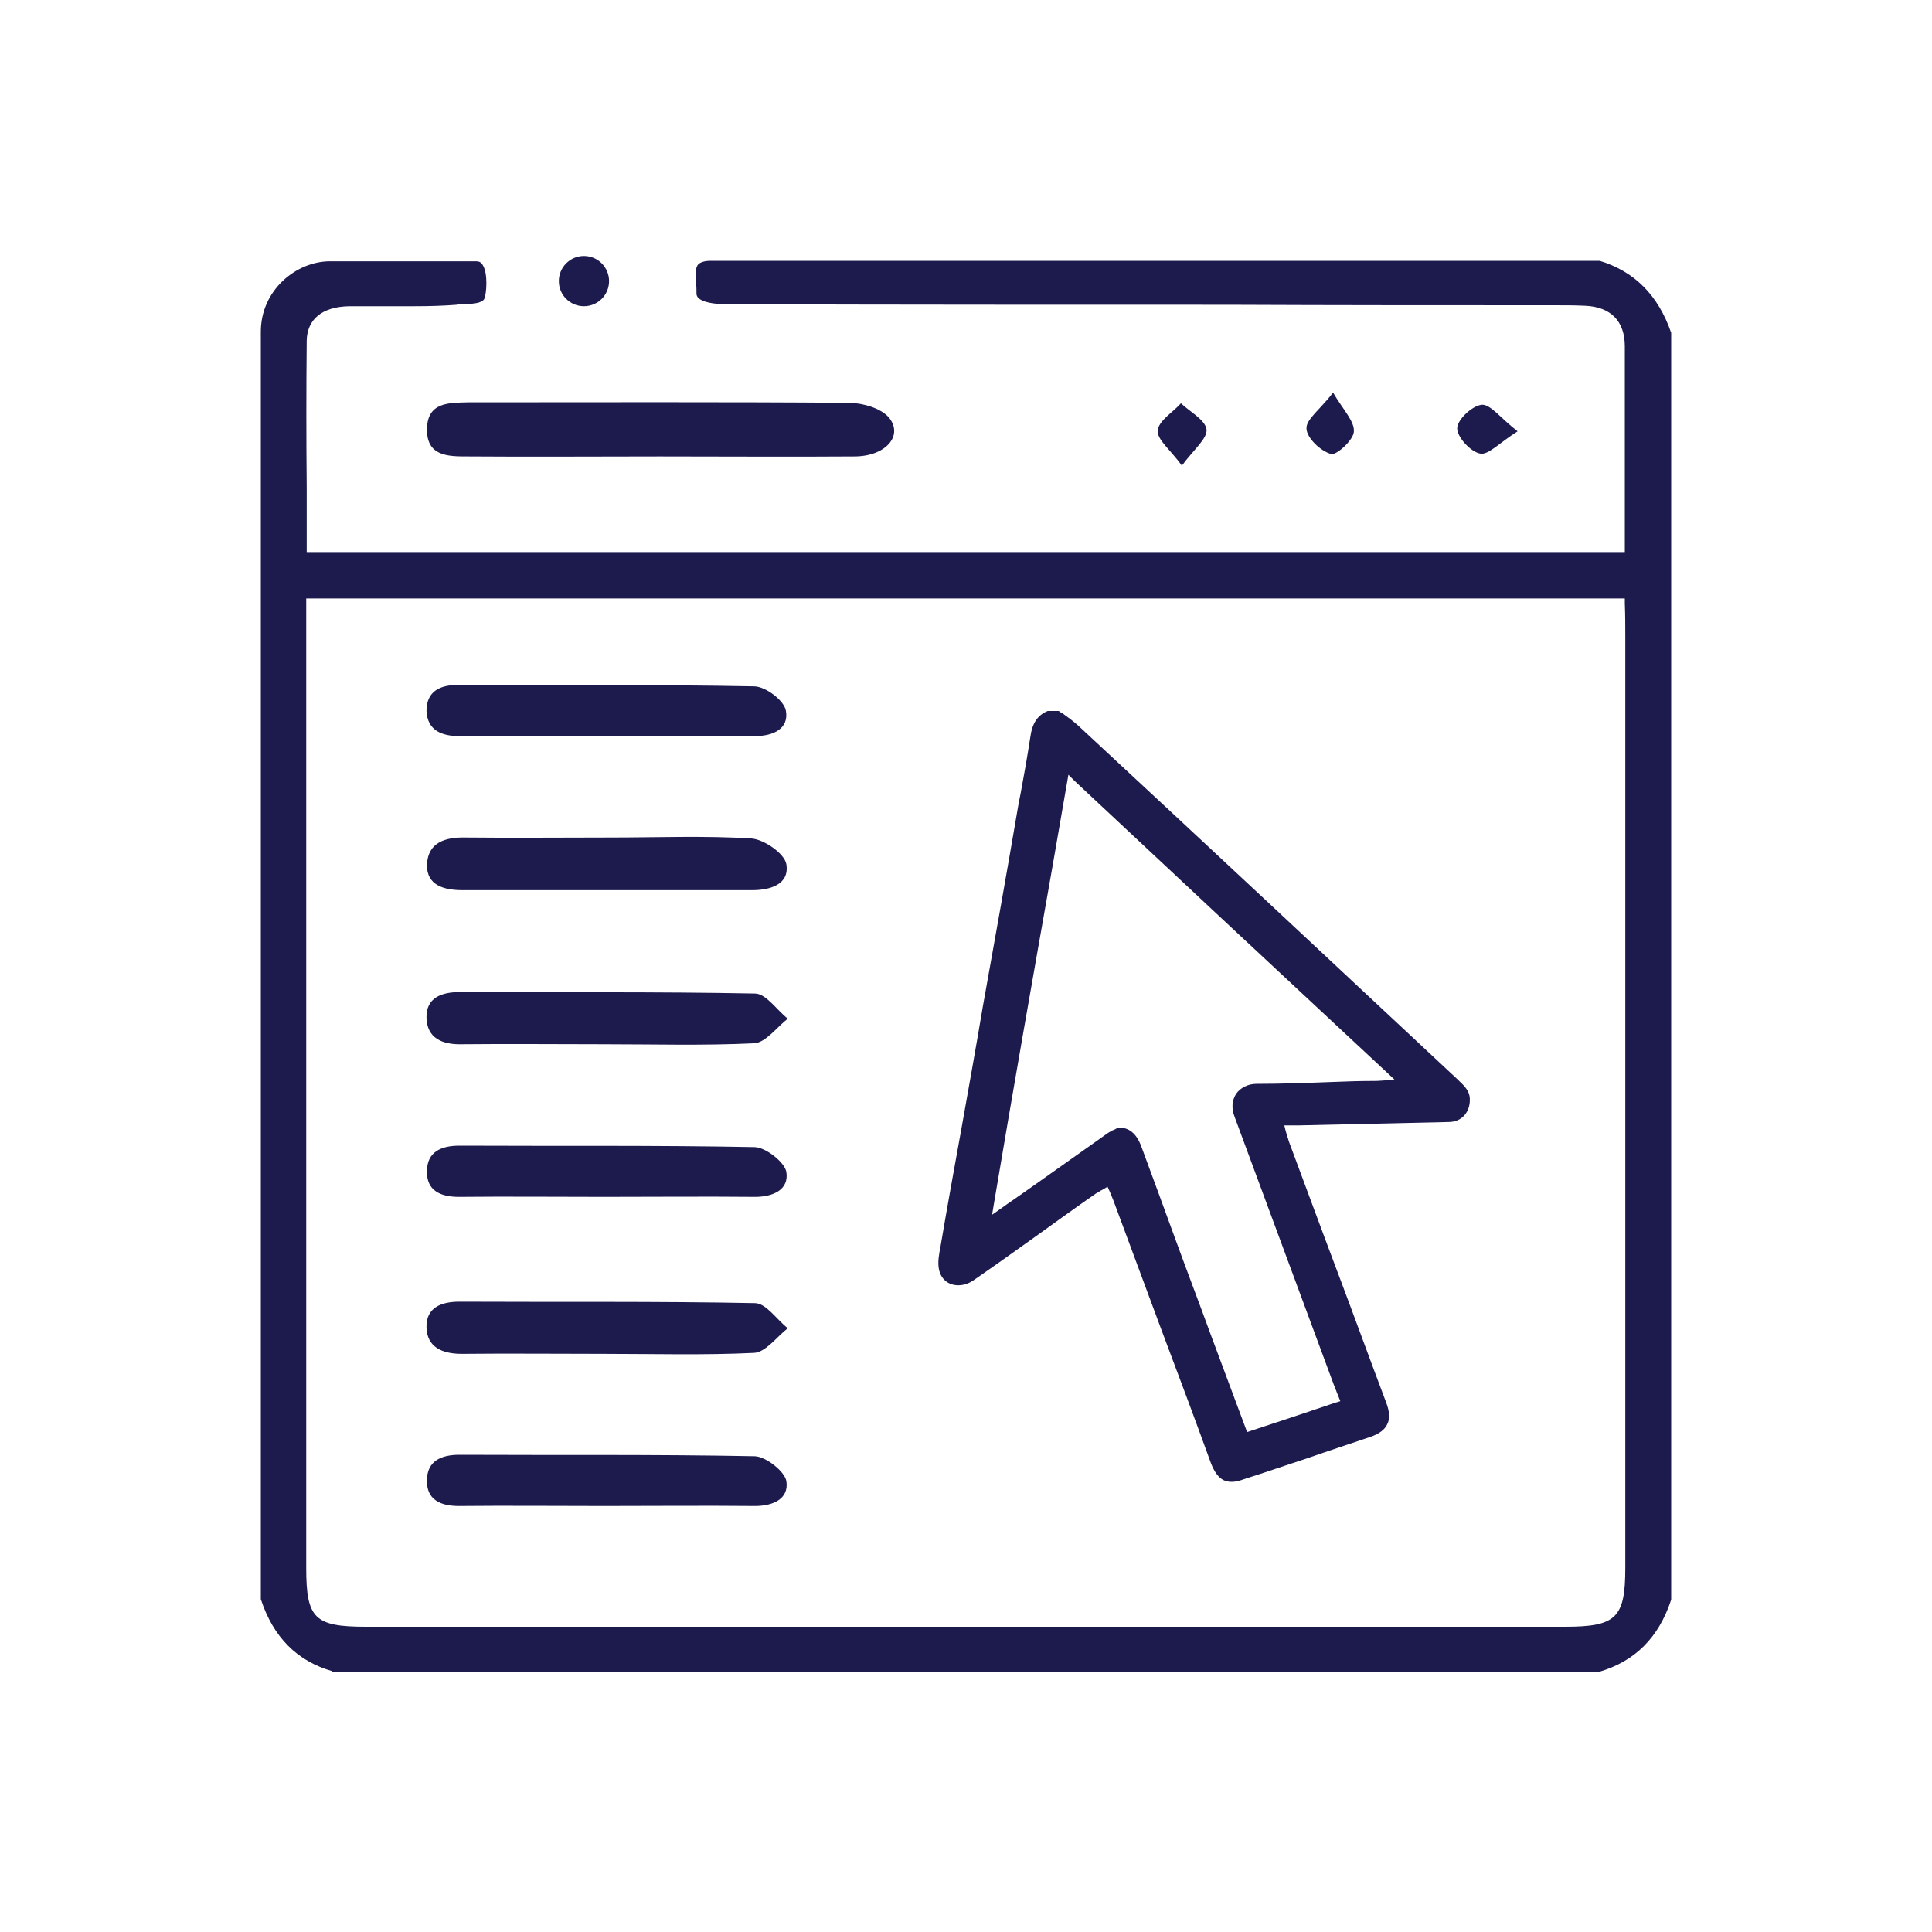 <svg xmlns="http://www.w3.org/2000/svg" xmlns:xlink="http://www.w3.org/1999/xlink" id="Layer_1" x="0px" y="0px" viewBox="0 0 400 400" style="enable-background:new 0 0 400 400;" xml:space="preserve"><style type="text/css">	.st0{fill:#1D1A4E;}</style><g>	<path class="st0" d="M68.8,346c-7.3-2.1-12.2-7-14.8-14.9V68.7c0-8.7,7.4-14.6,14.3-14.6l30.3,0c0.6,0,1,0.2,1.3,0.7  c1.2,1.8,0.8,6,0.4,7c-0.4,1-2.4,1.1-4.3,1.2c-0.5,0-1,0-1.5,0.1c-2.6,0.2-5.4,0.3-8.9,0.3c-1.8,0-3.5,0-5.3,0c-1.8,0-3.5,0-5.3,0  c-0.9,0-1.8,0-2.7,0c-5.6,0.1-8.7,2.7-8.8,7.1C63.4,80.6,63.4,91,63.5,101c0,4.1,0,8.2,0,12.3v1h272.9V71.7c0-5.2-2.9-8.2-8.3-8.4  c-2.1-0.1-4.4-0.1-6.5-0.1c-22.4,0-44.9,0-67.4-0.1c-33.1,0-67.4,0-101-0.1c-0.1,0-0.3,0-0.6,0c-0.4,0-1,0-1.7,0  c-4.3,0-6.7-0.8-6.7-2.2c0-0.8,0-1.5-0.1-2.2c-0.1-1.7-0.2-3.2,0.5-3.9c0.4-0.4,1.3-0.7,2.5-0.7h184.1c7.2,2.2,12.1,7.1,14.8,14.9  v262.3c-2.6,7.9-7.5,12.7-14.8,14.9H68.8z M63.4,324.6c0,10.5,1.7,12.2,12.4,12.2H324c10.6,0,12.5-1.8,12.5-12.2V131.9  c0-2.3,0-4.5-0.1-7l0-1h-273V324.6z"></path>	<path class="st0" d="M88.4,88.8c-0.1,5.7,4.4,5.7,8.4,5.7c13.3,0.1,26.6,0,39.8,0c13.5,0,27,0.1,40.5,0c6.4-0.1,10-4.4,6.9-8.1  c-1.7-1.9-5.2-2.9-8-3c-26.3-0.2-52.7-0.1-79-0.1C93,83.4,88.5,83.2,88.4,88.8z"></path>	<path class="st0" d="M163.6,93.5c-4.5,0-9,0-13.5,0c-4.5,0-9,0-13.5,0c-4.4,0-8.8,0-13.2,0c-4.4,0-8.9,0-13.3,0c0,0,0,0,0,0  c-4.4,0-8.9,0-13.3,0c-2.5,0-5.1,0-6.4-1.3c-0.7-0.7-1-1.8-1-3.3c0.1-4.1,2.7-4.4,7-4.5l0.6,0c0.2,0,0.3,0,0.5,0  c6.4,0,12.8,0,19.2,0c6.6,0,13.2,0,19.7,0c16,0,28.2,0,39.5,0.1c2.4,0.1,5.7,1,7.3,2.7c0.9,1.1,1.1,2.2,0.6,3.3  c-0.7,1.5-3.1,3.1-6.8,3.2C172.6,93.5,168.1,93.5,163.6,93.5z"></path>	<path class="st0" d="M244.5,83.5c-1.7,1.9-4.6,3.6-4.8,5.6c-0.2,1.9,2.6,4,5,7.3c2.5-3.4,5.3-5.6,5.1-7.5  C249.5,86.9,246.4,85.3,244.5,83.5z"></path>	<path class="st0" d="M244.7,94.8c-0.6-0.7-1.2-1.4-1.7-2c-1.2-1.4-2.4-2.7-2.3-3.6c0.1-1,1.4-2.1,2.6-3.2c0.4-0.4,0.9-0.8,1.3-1.1  c0.4,0.4,0.9,0.7,1.3,1c1.4,1.1,2.8,2.2,3,3.1c0.1,0.8-1.1,2.2-2.4,3.7C245.9,93.4,245.3,94,244.7,94.8z"></path>	<path class="st0" d="M314.2,89.3c-3.6-2.8-5.6-5.6-7.4-5.5c-2,0.2-5,3-5.1,4.8s2.7,4.9,4.7,5.3C308.1,94.3,310.4,91.7,314.2,89.3z"></path>	<path class="st0" d="M306.8,92.9c0,0-0.1,0-0.1,0c-1.7-0.3-4-3.1-3.9-4.3c0.1-1.2,2.6-3.7,4.2-3.9c0.7,0,2,1.1,3.4,2.4  c0.7,0.6,1.4,1.3,2.3,2c-0.9,0.6-1.6,1.2-2.3,1.7C308.8,92,307.5,92.9,306.8,92.9z"></path>	<path class="st0" d="M280.3,89.4c0.2-2.1-2.1-4.4-4.3-8.1c-2.7,3.5-5.7,5.6-5.5,7.5c0.1,1.9,2.9,4.6,5.1,5.2  C276.7,94.3,280.2,91.1,280.3,89.4z"></path>	<path class="st0" d="M275.8,93c-1.8-0.5-4.2-2.9-4.3-4.3c-0.1-0.8,1.1-2.2,2.5-3.6c0.6-0.6,1.3-1.4,1.9-2.1  c0.4,0.7,0.9,1.3,1.3,1.9c1.3,1.8,2.2,3.3,2.1,4.4C279.2,90.5,276.6,92.9,275.8,93z"></path>	<path class="st0" d="M95.8,184.3c20,0,39.9,0,59.9,0c3.8,0,7.8-1.2,7.1-5.4c-0.4-2.2-4.6-5.1-7.2-5.3c-9.7-0.6-19.5-0.2-29.3-0.2  c-10,0-20,0.1-29.9,0c-4.2-0.1-7.8,1-8,5.6C88.3,183.3,91.9,184.3,95.8,184.3z"></path>	<path class="st0" d="M95.8,183.3c-2.7,0-4.5-0.5-5.5-1.5c-0.6-0.7-0.9-1.6-0.9-2.8c0.1-2.1,0.9-4.6,6.5-4.6c0.2,0,0.3,0,0.5,0  c3.3,0,6.6,0,10,0c3.3,0,6.6,0,10,0c3.3,0,6.7,0,10,0c2.8,0,5.6,0,8.4-0.1c2.8,0,5.6-0.1,8.4-0.1c4.9,0,8.8,0.1,12.5,0.3  c2.2,0.2,6,2.9,6.3,4.5c0.2,1.1,0,1.9-0.5,2.5c-0.9,1.1-2.9,1.7-5.6,1.7H95.8z"></path>	<path class="st0" d="M95.1,152.4c10.2-0.1,20.4,0,30.6,0s20.4-0.1,30.6,0c3.9,0,7.1-1.6,6.4-5.3c-0.4-2.1-4.2-5-6.6-5  c-20.4-0.4-40.8-0.2-61.2-0.3c-3.8,0-6.6,1.3-6.6,5.4C88.5,151.2,91.4,152.4,95.1,152.4z"></path>	<path class="st0" d="M95.1,151.4c-4.9,0-5.7-2.3-5.8-4.2c0-2,0.6-4.4,5.6-4.4c6.8,0,13.6,0,20.4,0c13.4,0,27.2,0,40.8,0.3  c2.1,0,5.3,2.7,5.6,4.2c0.2,1,0,1.9-0.5,2.5c-0.8,1-2.6,1.6-4.9,1.6c-3.4,0-6.8,0-10.2,0c-3.4,0-6.8,0-10.2,0c-3.4,0-6.8,0-10.2,0  c-3.4,0-6.8,0-10.2,0c-3.4,0-6.8,0-10.2,0C101.9,151.4,98.5,151.4,95.1,151.4z"></path>	<path class="st0" d="M156.3,237.5c-20.4-0.4-40.8-0.2-61.2-0.3c-3.8,0-6.7,1.3-6.7,5.3c-0.1,4,2.8,5.3,6.6,5.3c10-0.1,20,0,30,0  c10.4,0,20.8-0.1,31.3,0c3.8,0,7.1-1.5,6.5-5.2C162.4,240.6,158.6,237.6,156.3,237.5z"></path>	<path class="st0" d="M95,246.8c-2.2,0-3.8-0.5-4.7-1.4c-0.7-0.7-1-1.6-0.9-2.9c0-1.9,0.6-4.3,5.7-4.3c6.5,0,12.9,0,19.4,0h1.9  c12.3,0,26.3,0,39.8,0.3c1.9,0.1,5.2,2.9,5.5,4.3c0.2,1,0,1.8-0.6,2.4c-0.9,1-2.7,1.6-5,1.6c-3.5,0-7,0-10.5,0c-3.5,0-7,0-10.4,0  c-3.5,0-6.9,0-10.4,0c-3.3,0-6.7,0-10,0c-3.3,0-6.7,0-10,0C101.7,246.8,98.3,246.8,95,246.8z"></path>	<path class="st0" d="M95.6,216.2c9.8-0.1,19.5,0,29.3,0c10.4,0,20.8,0.3,31.2-0.2c2.4-0.1,4.7-3.3,7-5.1c-2.3-1.8-4.5-5.2-6.8-5.2  c-20.4-0.4-40.8-0.2-61.2-0.3c-3.7,0-6.9,1.2-6.8,5.3C88.4,214.9,91.5,216.3,95.6,216.2z"></path>	<path class="st0" d="M141.9,215.3c-2.8,0-5.7,0-8.5,0c-2.8,0-5.7,0-8.5,0c-3.3,0-6.5,0-9.8,0c-3.2,0-6.5,0-9.7,0  c-3.3,0-6.5,0-9.8,0l-0.4,0c-5.8,0-5.9-3.4-5.9-4.5c0-1.2,0.3-2.2,0.9-2.9c0.9-0.9,2.6-1.4,4.9-1.4c6.5,0,12.9,0,19.4,0h1.9  c12.3,0,26.3,0,39.8,0.3c1.1,0,2.5,1.4,3.9,2.8c0.5,0.5,0.9,1,1.4,1.4c-0.4,0.4-0.8,0.8-1.3,1.2c-1.5,1.4-3,2.9-4.2,2.9  C152,215.2,147.5,215.3,141.9,215.3z"></path>	<path class="st0" d="M156.3,301.5c-20.4-0.4-40.8-0.2-61.2-0.3c-3.8,0-6.7,1.3-6.7,5.3c-0.1,4,2.8,5.3,6.6,5.3c10-0.1,20,0,30,0  c10.4,0,20.8-0.1,31.3,0c3.8,0,7.1-1.5,6.5-5.2C162.4,304.6,158.6,301.6,156.3,301.5z"></path>	<path class="st0" d="M95,310.8c-2.2,0-3.8-0.5-4.7-1.4c-0.7-0.7-1-1.6-0.9-2.9c0-1.9,0.6-4.3,5.7-4.3c6.5,0,12.9,0,19.4,0h1.9  c12.3,0,26.3,0,39.8,0.3c1.9,0.1,5.2,2.9,5.5,4.3c0.2,1,0,1.8-0.6,2.4c-0.9,1-2.7,1.6-5,1.6c-3.5,0-7,0-10.5,0c-3.5,0-7,0-10.4,0  c-3.5,0-6.9,0-10.4,0c-3.3,0-6.7,0-10,0c-3.3,0-6.7,0-10,0C101.7,310.8,98.3,310.8,95,310.8z"></path>	<path class="st0" d="M95.6,280.3c9.8-0.1,19.5,0,29.3,0c10.4,0,20.8,0.3,31.2-0.2c2.4-0.1,4.7-3.3,7-5.1c-2.3-1.8-4.5-5.2-6.8-5.2  c-20.4-0.4-40.8-0.2-61.2-0.3c-3.7,0-6.9,1.2-6.8,5.3C88.4,278.9,91.5,280.3,95.6,280.3z"></path>	<path class="st0" d="M141.9,279.4c-2.8,0-5.7,0-8.5,0c-2.8,0-5.7,0-8.5,0c-3.3,0-6.5,0-9.8,0c-3.2,0-6.5,0-9.7,0  c-3.3,0-6.5,0-9.8,0c-5.5,0-6.2-2.6-6.3-4.5c0-1.2,0.3-2.2,0.9-2.8c0.9-0.9,2.6-1.4,4.9-1.4c6.8,0,13.6,0,20.4,0  c13.4,0,27.2,0,40.8,0.3c1.1,0,2.5,1.4,3.9,2.8c0.5,0.5,0.9,1,1.4,1.4c-0.4,0.4-0.8,0.8-1.3,1.2c-1.5,1.4-3,2.9-4.2,2.9  C152,279.3,147.5,279.4,141.9,279.4z"></path>	<path class="st0" d="M255,306.8c-1.4,0-3-0.5-4.3-3.9c-3.3-9.1-6.7-18.2-10.1-27.2c-3.4-9.1-6.7-18.1-10.1-27.2  c-0.2-0.5-0.4-1-0.7-1.7l-0.5-1.1l-1,0.6l-0.4,0.2c-0.3,0.2-0.6,0.4-1,0.6c-4.2,2.9-8.3,5.9-12.5,8.9c-4.2,3-8.4,6-12.6,8.9  c-1.1,0.8-2.2,1.2-3.4,1.2c0,0,0,0,0,0c-2.1,0-3.6-1.3-4-3.3c-0.3-1.4,0-3.1,0.3-4.6c1.4-8.3,2.9-16.5,4.4-24.8  c1.5-8.4,3-16.8,4.4-25.1c2.5-13.9,5-27.9,7.4-42l0.4-2c0.7-3.7,1.4-7.7,2-11.6c0.4-3,1.5-4.6,3.6-5.5h2.3c0.3,0.2,0.5,0.4,0.8,0.5  c1.1,0.8,2.2,1.6,3.2,2.5c26.3,24.4,52.9,49.3,78.6,73.3l0.4,0.4c1.2,1.1,2,2.1,2.1,3.4c0.1,1.4-0.3,2.7-1.1,3.6  c-0.8,0.9-1.9,1.4-3.3,1.4L269,233h-3.1l0.3,1.2c0.2,0.6,0.3,1.1,0.5,1.6l0.1,0.4c3.4,9.1,6.7,18.1,10.1,27.1  c3.4,9,6.7,18.1,10.1,27.1c0.7,1.8,0.8,3.4,0.2,4.5c-0.5,1.1-1.7,2-3.5,2.6c-4.4,1.5-8.7,2.9-13,4.4c-4.3,1.4-8.6,2.9-13,4.3  C256.6,306.6,255.8,306.8,255,306.8z M232,233.5c1.8,0,3.3,1.3,4.2,3.6c2.4,6.5,4.8,13,7.2,19.6c2.4,6.6,4.9,13.1,7.3,19.7  c1.7,4.5,3.3,8.9,5,13.4l2.5,6.7l0.9-0.3c5.8-1.9,11.5-3.8,17.4-5.8l1-0.3l-0.4-1c-0.3-0.7-0.5-1.3-0.7-1.8l-0.1-0.2  c-6.8-18.3-13.8-37.3-20.7-55.9c-0.7-1.8-0.5-3.4,0.3-4.7c0.9-1.3,2.5-2.1,4.2-2.1c5.3,0,10.7-0.2,16-0.4c2.6-0.1,5.2-0.2,7.9-0.2  c0,0,0.1,0,0.1,0c0.7,0,1.3,0,2.4-0.1l2.2-0.2l-1.6-1.5c-23-21.4-45.6-42.5-64.6-60.3l-1.3-1.3l-3.4,19.6c-4,22.6-8.1,45.9-12,69.1  l-0.4,2.4l2.7-1.9c0.3-0.2,0.5-0.4,0.7-0.5c4.2-2.9,8.4-5.9,12.5-8.8c2.4-1.7,4.8-3.4,7.2-5.1c0.7-0.5,1.5-1.1,2.4-1.4  C231.1,233.6,231.5,233.5,232,233.5z"></path>	<circle class="st0" cx="120.9" cy="58.2" r="5.2"></circle>	<path class="st0" d="M120.9,62.4c-2.3,0-4.2-1.9-4.2-4.2s1.9-4.2,4.2-4.2s4.2,1.9,4.2,4.2S123.2,62.4,120.9,62.4z"></path></g></svg>